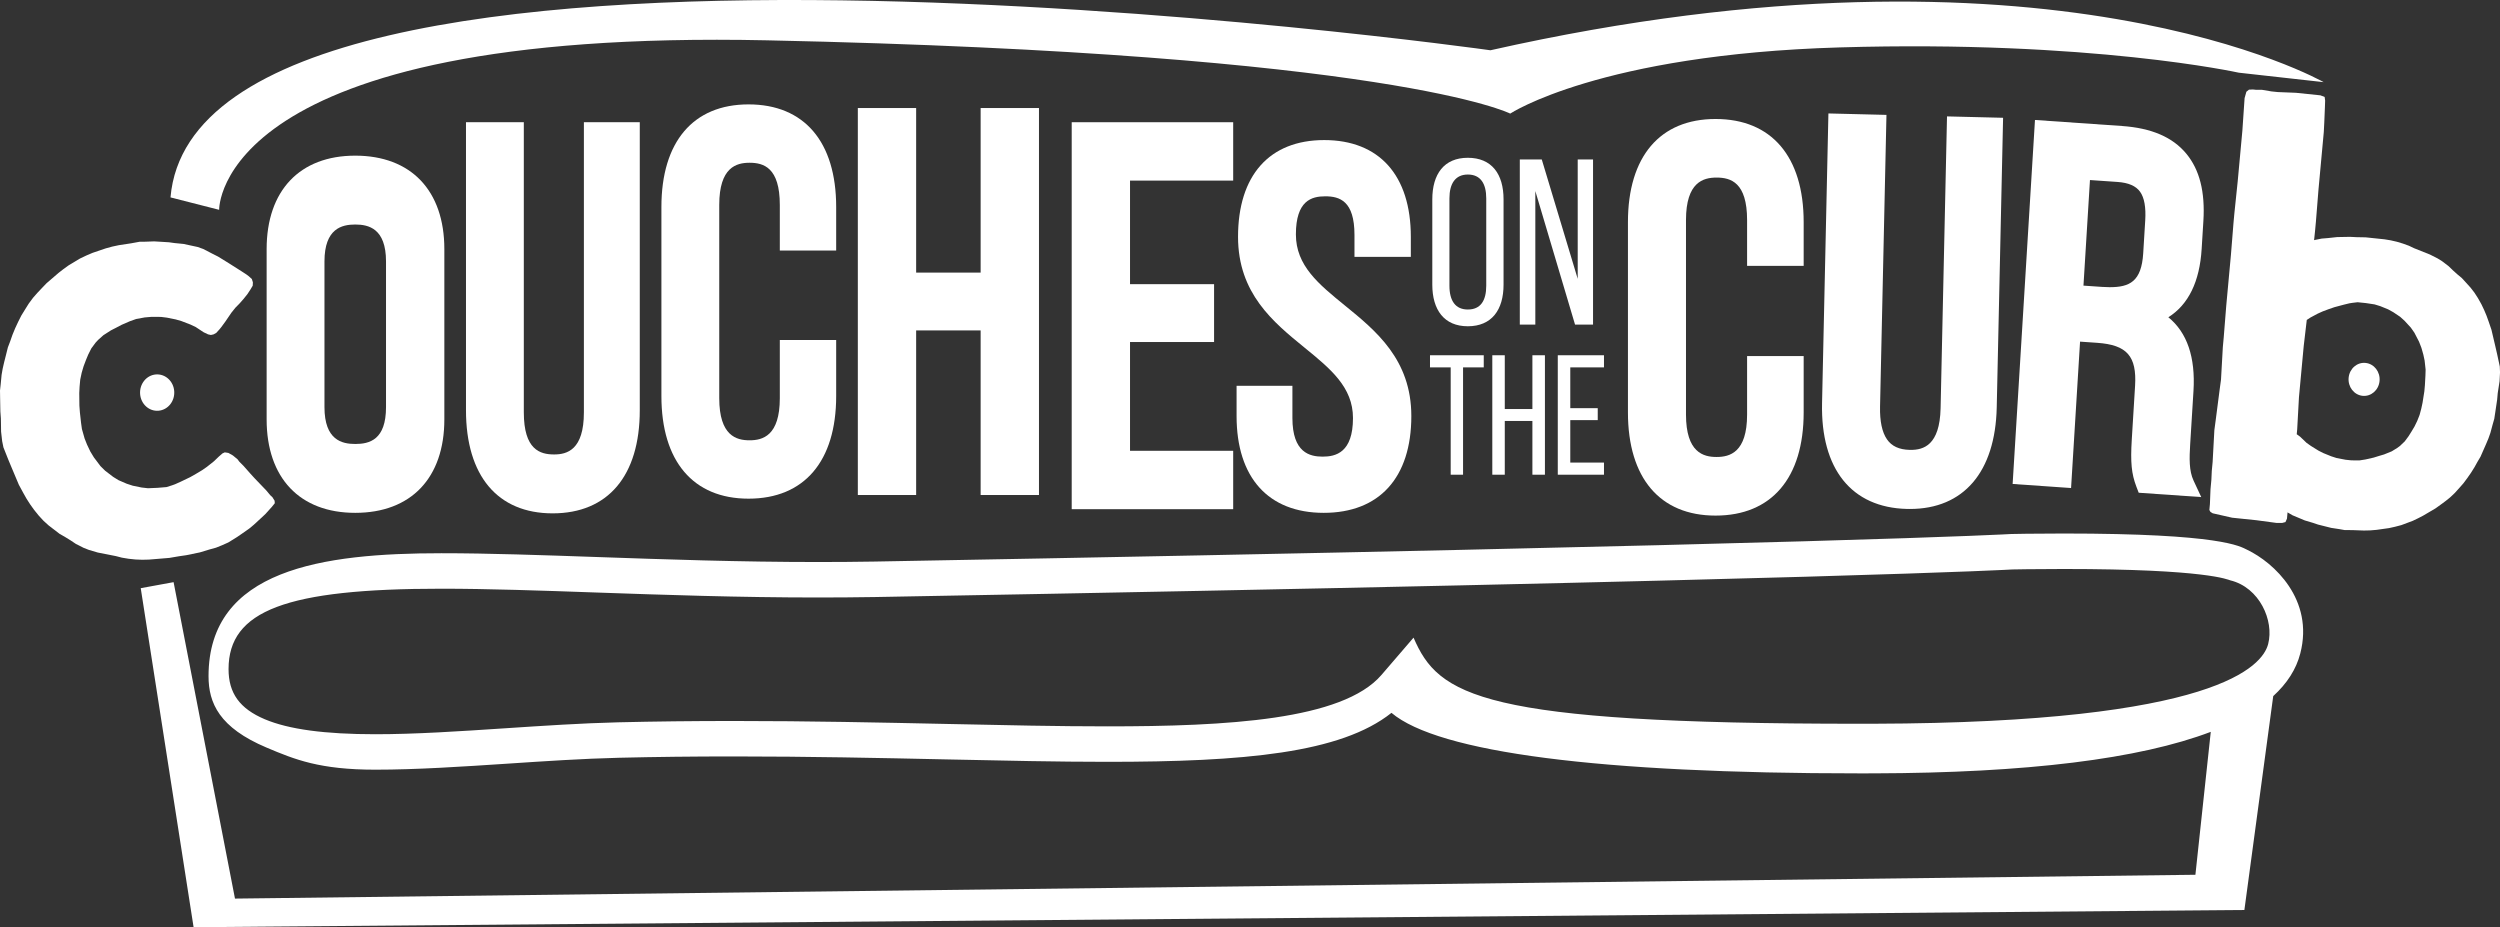 <?xml version="1.0" encoding="utf-8"?>
<!-- Generator: Adobe Illustrator 16.0.4, SVG Export Plug-In . SVG Version: 6.00 Build 0)  -->
<!DOCTYPE svg PUBLIC "-//W3C//DTD SVG 1.1//EN" "http://www.w3.org/Graphics/SVG/1.1/DTD/svg11.dtd">
<svg version="1.1" id="Layer_1" xmlns="http://www.w3.org/2000/svg" xmlns:xlink="http://www.w3.org/1999/xlink" x="0px" y="0px"
	 width="140.745px" height="52.2px" viewBox="0 0 140.745 52.2" enable-background="new 0 0 140.745 52.2" xml:space="preserve">
<rect x="0" y="0" width="140.745" height="52.2" fill="#333333" stroke="none"/>
<g>
	<polygon fill="#FFFFFF" points="90.301,20.683 90.301,20 87.7,20 87.7,26.725 90.301,26.725 90.301,26.042 88.404,26.042 
		88.404,23.652 89.949,23.652 89.949,22.979 88.404,22.979 88.404,20.683 	"/>
	<polygon fill="#FFFFFF" points="89.685,18.275 89.685,8.976 88.822,8.976 88.822,15.698 86.798,8.976 85.562,8.976 85.562,18.275 
		86.436,18.275 86.436,10.756 88.672,18.275 	"/>
	<path fill="#FFFFFF" d="M84.647,16.029v-4.807c0-1.421-0.662-2.339-2.012-2.339c-1.337,0-1.999,0.918-1.999,2.339v4.807
		c0,1.409,0.662,2.339,1.999,2.339C83.985,18.368,84.647,17.438,84.647,16.029z M83.673,16.083c0,0.851-0.324,1.342-1.037,1.342
		c-0.699,0-1.036-0.491-1.036-1.342v-4.914c0-0.837,0.337-1.343,1.036-1.343c0.713,0,1.037,0.506,1.037,1.343V16.083z"/>
	<polygon fill="#FFFFFF" points="82.367,26.725 82.367,20.683 83.532,20.683 83.532,20 80.506,20 80.506,20.683 81.671,20.683 
		81.671,26.725 	"/>
	<polygon fill="#FFFFFF" points="86.976,26.725 86.976,20 86.271,20 86.271,23.028 84.716,23.028 84.716,20 84.014,20 
		84.014,26.725 84.716,26.725 84.716,23.699 86.271,23.699 86.271,26.725 	"/>
	<path fill="#FFFFFF" d="M43.185,2.27c35.242,0.754,41.837,4.125,41.837,4.125s5.037-3.327,18.554-3.726
		c14.147-0.418,22.463,1.423,22.463,1.423l4.779,0.533c0,0-15.478-8.876-46.91-1.795c0,0-72.702-10.257-74.309,8.283l2.739,0.699
		C12.338,11.812,12.085,1.604,43.185,2.27z"/>
	<path fill="#FFFFFF" d="M123.949,14.013l0.097-1.572c0.102-1.645-0.213-2.883-0.958-3.785c-0.773-0.936-1.961-1.447-3.629-1.563
		l-4.894-0.339l-1.258,20.492l3.29,0.229l0.506-8.242l0.965,0.067c1.677,0.117,2.234,0.752,2.132,2.426l-0.186,3.034
		c-0.078,1.273-0.016,1.912,0.257,2.631l0.133,0.349l3.521,0.244l-0.434-0.932c-0.256-0.549-0.237-1.248-0.189-2.038l0.186-3.002
		c0.117-1.902-0.358-3.292-1.415-4.151C123.206,17.146,123.836,15.859,123.949,14.013z M120.772,12.409l-0.113,1.846
		c-0.098,1.6-0.767,1.913-1.89,1.913c-0.137,0-0.277-0.006-0.425-0.016l-1.049-0.072l0.366-5.944l1.548,0.107
		c0.623,0.043,1.04,0.225,1.275,0.555C120.721,11.129,120.818,11.671,120.772,12.409z"/>
	<path fill="#FFFFFF" d="M101.543,14.969v-2.462c0-3.691-1.808-5.808-4.961-5.808c-3.134,0-4.932,2.117-4.932,5.808v10.71
		c0,3.692,1.798,5.81,4.932,5.81c3.153,0,4.961-2.117,4.961-5.81v-3.171h-3.185v3.292c0,2.142-0.982,2.389-1.719,2.389
		c-0.738,0-1.721-0.247-1.721-2.389v-10.95c0-2.143,0.982-2.391,1.721-2.391c0.8,0,1.719,0.272,1.719,2.391v2.58H101.543z"/>
	<path fill="#FFFFFF" d="M102.936,6.387l-0.358,16.308c-0.082,3.708,1.659,5.88,4.775,5.957c0.057,0.002,0.112,0.002,0.169,0.002
		c3.027,0,4.81-2.083,4.89-5.715l0.358-16.308l-3.157-0.078l-0.361,16.429c-0.046,2.103-0.979,2.346-1.678,2.346l-0.065-0.001
		c-0.594-0.014-1.012-0.208-1.276-0.593c-0.276-0.4-0.407-1.019-0.39-1.837l0.361-16.429L102.936,6.387z"/>
	<polygon fill="#FFFFFF" points="8.384,31.504 9.534,31.409 10.084,31.315 10.479,31.258 11.247,31.1 11.791,30.935 12.162,30.833 
		12.529,30.684 12.853,30.539 13.341,30.237 13.617,30.048 14.04,29.751 14.291,29.542 14.687,29.177 14.937,28.944 15.307,28.534 
		15.47,28.331 15.46,28.19 15.334,27.988 15.214,27.879 14.994,27.614 14.343,26.935 14.101,26.671 13.712,26.231 13.472,25.99 
		13.373,25.857 13.112,25.642 12.857,25.498 12.654,25.467 12.524,25.526 12.316,25.708 12.046,25.967 11.646,26.285 11.371,26.475 
		11.052,26.666 10.71,26.861 10.173,27.119 9.85,27.264 9.676,27.326 9.372,27.422 8.863,27.464 8.331,27.487 7.971,27.446 
		7.474,27.344 7.132,27.232 6.672,27.033 6.37,26.846 5.922,26.504 5.657,26.243 5.287,25.752 5.083,25.416 4.899,25.029 
		4.763,24.686 4.612,24.154 4.563,23.803 4.498,23.215 4.47,22.84 4.462,22.132 4.48,21.775 4.517,21.37 4.599,20.984 4.706,20.621 
		4.836,20.277 4.968,19.958 5.143,19.612 5.386,19.285 5.53,19.131 5.823,18.87 6.247,18.598 6.526,18.456 6.847,18.287 
		7.322,18.081 7.669,17.958 8.151,17.87 8.506,17.84 9.062,17.841 9.399,17.883 9.896,17.984 10.214,18.076 10.719,18.27 
		11.018,18.411 11.463,18.705 11.716,18.825 11.875,18.859 12.028,18.823 12.177,18.739 12.363,18.534 12.464,18.408 12.687,18.104 
		13.028,17.603 13.252,17.324 13.48,17.092 13.706,16.837 13.93,16.557 14.11,16.282 14.228,16.082 14.237,15.893 14.178,15.708 
		14.011,15.556 13.87,15.45 13.612,15.282 12.889,14.823 12.282,14.448 11.959,14.285 11.449,14.02 11.129,13.905 10.337,13.734 
		9.822,13.683 9.507,13.639 8.68,13.589 8.191,13.607 7.858,13.611 7.375,13.699 6.693,13.803 6.321,13.882 5.95,13.984 
		5.211,14.235 4.866,14.382 4.501,14.556 3.862,14.94 3.566,15.154 3.292,15.367 2.623,15.943 2.375,16.201 2.107,16.484 
		1.861,16.764 1.618,17.092 1.399,17.442 1.2,17.766 1.026,18.112 0.853,18.482 0.702,18.849 0.574,19.215 0.443,19.558 
		0.323,20.04 0.237,20.379 0.153,20.742 0.09,21.101 0.04,21.625 0,21.985 0.006,22.363 0.021,23.166 0.05,23.566 0.056,23.945 
		0.061,24.299 0.122,24.838 0.193,25.186 0.466,25.874 0.657,26.332 1.061,27.291 1.319,27.767 1.498,28.083 1.7,28.397 
		1.923,28.709 2.193,29.042 2.458,29.327 2.745,29.587 3.358,30.057 3.683,30.243 3.986,30.43 4.268,30.619 4.707,30.842 
		5.005,30.959 5.506,31.107 6.522,31.307 6.862,31.395 7.245,31.458 7.627,31.498 8.006,31.513 	"/>
	<path fill="#FFFFFF" d="M7.888,22.183c0.042,0.564,0.505,0.985,1.035,0.94c0.531-0.044,0.927-0.537,0.885-1.101
		c-0.041-0.564-0.505-0.985-1.036-0.941C8.242,21.125,7.846,21.619,7.888,22.183z"/>
	<path fill="#FFFFFF" d="M126.524,30.958c-0.421-0.203-1.449-0.922-10.349-0.922c-1.673,0-2.902,0.026-2.95,0.028
		c-0.092,0.006-9.695,0.57-63.993,1.551c-1.017,0.017-2.073,0.026-3.142,0.026h-0.003c-4.433,0-8.685-0.149-12.436-0.28
		c-3.17-0.11-6.164-0.215-8.798-0.215c-6.707,0-13.113,0.903-13.113,6.923c0,1.513,0.606,2.896,3.27,4.02
		c1.593,0.674,2.993,1.243,6.118,1.243c2.32,0,4.931-0.173,7.456-0.34c2.084-0.139,4.239-0.282,6.254-0.331
		c2.063-0.05,4.173-0.075,6.449-0.075c4.254,0,8.206,0.085,12.028,0.168c3.217,0.069,6.257,0.136,9.013,0.136
		c7.693,0,13.157-0.485,16.009-2.758c2.64,2.231,11.715,3.408,26.356,3.408l0.803-0.001c8.617-0.024,14.95-0.809,18.966-2.337
		l-0.865,8.046L13.229,50.589L9.773,32.774l-1.85,0.339L10.899,52.2l114.646-0.962l0.809-0.006l1.624-12.043
		c0.782-0.714,1.296-1.515,1.524-2.403C130.287,33.75,128.012,31.675,126.524,30.958z M105.492,40.745l-0.798,0.001
		c-21.377,0-23.706-1.584-25.114-4.848L77.772,38c-2.188,2.542-8.714,2.893-15.443,2.893c-2.737,0-5.768-0.065-8.975-0.135
		c-3.832-0.082-7.793-0.168-12.066-0.168c-2.29,0-4.414,0.025-6.492,0.075c-2.053,0.05-4.226,0.195-6.328,0.334
		c-2.611,0.173-5.077,0.337-7.339,0.337c-2.841,0-4.876-0.275-6.223-0.844c-1.41-0.596-2.039-1.466-2.039-2.822
		c0-3.301,3.249-4.527,11.987-4.527c2.603,0,5.582,0.104,8.737,0.215c3.765,0.131,8.033,0.28,12.497,0.28h0.003
		c1.078,0,2.146-0.01,3.173-0.026c54.337-0.981,63.979-1.549,64.035-1.553c0.013,0,1.225-0.026,2.877-0.026
		c8.089,0,9.264,0.609,9.385,0.639c1.644,0.401,2.474,2.264,2.132,3.584C127.375,37.483,124.837,40.689,105.492,40.745z"/>
	<path fill="#FFFFFF" d="M133.179,20.432c-0.48-0.051-0.908,0.323-0.956,0.835c-0.048,0.512,0.304,0.967,0.784,1.017
		c0.482,0.05,0.91-0.323,0.957-0.835C134.012,20.937,133.66,20.482,133.179,20.432z"/>
	<path fill="#FFFFFF" d="M140.733,20.633l-0.144-0.672l-0.103-0.449l-0.221-0.943l-0.163-0.477l-0.115-0.319l-0.135-0.321
		l-0.154-0.323l-0.196-0.348l-0.197-0.306l-0.222-0.286l-0.485-0.533l-0.269-0.224l-0.247-0.223l-0.227-0.22l-0.366-0.28
		l-0.253-0.158l-0.434-0.22l-0.894-0.357l-0.295-0.14l-0.34-0.123l-0.34-0.102l-0.345-0.079l-0.344-0.057l-1.062-0.111l-0.514-0.01
		l-0.369-0.018l-0.722,0.013l-0.521,0.056l-0.354,0.029l-0.355,0.072l-0.07,0.016l0.054-0.51l0.049-0.53l0.144-1.796l0.3-3.253
		l0.027-0.534l0.036-0.867l0.012-0.367l-0.027-0.204l-0.238-0.092l-1.376-0.143l-1.024-0.041l-0.356-0.037l-0.528-0.089
		l-0.336-0.001l-0.179-0.019l-0.224,0.01l-0.146,0.119l-0.1,0.358l-0.125,1.831l-0.263,2.855L125.792,12l-0.049,0.531l-0.147,1.828
		l-0.263,2.855l-0.143,1.795l-0.049,0.531l-0.103,1.833l-0.072,0.529l-0.231,1.784l-0.071,0.529l-0.098,1.8l-0.047,0.499l-0.023,0.5
		l-0.049,0.53l-0.033,0.835l-0.031,0.332l0.059,0.106l0.127,0.08l1.097,0.249l1.375,0.143l1.129,0.152l0.313-0.001l0.184-0.048
		l0.085-0.192l0.033-0.356l0.005,0.005l0.274,0.16l0.694,0.291l0.461,0.137l0.28,0.095l0.744,0.187l0.447,0.068l0.304,0.054
		l0.453,0.004l0.636,0.023l0.352-0.008l0.353-0.029l0.71-0.1l0.336-0.075l0.359-0.094l0.64-0.24l0.302-0.145l0.282-0.146
		l0.696-0.409l0.266-0.191l0.287-0.212l0.267-0.213l0.271-0.256l0.253-0.281l0.229-0.26l0.212-0.285l0.214-0.306l0.193-0.308
		L139.477,26l0.171-0.289l0.184-0.419l0.129-0.293l0.132-0.314l0.112-0.316l0.126-0.47l0.091-0.318l0.053-0.346l0.109-0.733
		l0.033-0.369l0.053-0.345l0.05-0.323l0.026-0.501L140.733,20.633z M136.547,21.138l-0.03,0.545l-0.031,0.347l-0.102,0.646
		l-0.069,0.322l-0.097,0.362l-0.133,0.337l-0.152,0.312l-0.172,0.289l-0.169,0.268l-0.212,0.285l-0.271,0.257l-0.155,0.114
		l-0.306,0.188l-0.429,0.174l-0.273,0.081l-0.318,0.098l-0.463,0.105l-0.335,0.053l-0.453-0.004l-0.326-0.034l-0.507-0.097
		l-0.3-0.097l-0.437-0.177l-0.275-0.138l-0.429-0.265l-0.251-0.179l-0.36-0.344l-0.191-0.139l0.026-0.281l0.099-1.8l0.268-2.888
		l0.172-1.466l0.206-0.135l0.411-0.22l0.278-0.125l0.32-0.12l0.341-0.118l0.528-0.141l0.316-0.077l0.167-0.026l0.292-0.035
		l0.469,0.048l0.488,0.074l0.32,0.098l0.436,0.177l0.296,0.163l0.387,0.259l0.247,0.223l0.356,0.388l0.199,0.284l0.263,0.508
		l0.133,0.343l0.109,0.383l0.072,0.336l0.056,0.51L136.547,21.138z"/>
	<path fill="#FFFFFF" d="M15.011,14.025v9.586c0,3.295,1.865,5.261,4.988,5.261c3.142,0,5.017-1.966,5.017-5.261v-9.586
		c0-3.295-1.875-5.262-5.017-5.262C16.876,8.763,15.011,10.729,15.011,14.025z M21.732,14.718v8.202c0,1.84-0.926,2.075-1.733,2.075
		c-0.743,0-1.732-0.215-1.732-2.075v-8.202c0-1.862,0.989-2.078,1.732-2.078C20.743,12.64,21.732,12.855,21.732,14.718z"/>
	<path fill="#FFFFFF" d="M47.075,14.103v-2.45c0-3.671-1.798-5.776-4.934-5.776c-3.117,0-4.905,2.105-4.905,5.776v10.644
		c0,3.67,1.788,5.777,4.905,5.777c3.136,0,4.934-2.106,4.934-5.777v-3.156h-3.173v3.276c0,2.125-0.973,2.371-1.704,2.371
		c-0.733,0-1.706-0.246-1.706-2.371V11.536c0-2.127,0.973-2.373,1.706-2.373c0.793,0,1.704,0.27,1.704,2.373v2.567H47.075z"/>
	<polygon fill="#FFFFFF" points="69.426,10.167 69.426,6.881 60.335,6.881 60.335,28.666 69.426,28.666 69.426,25.379 
		63.618,25.379 63.618,19.255 68.35,19.255 68.35,15.998 63.618,15.998 63.618,10.167 	"/>
	<path fill="#FFFFFF" d="M26.234,6.881v16.215c0,3.689,1.778,5.805,4.878,5.805c3.118,0,4.906-2.116,4.906-5.805V6.881h-3.146
		v16.334c0,2.125-0.957,2.37-1.677,2.37c-0.794,0-1.705-0.269-1.705-2.37V6.881H26.234z"/>
	<polygon fill="#FFFFFF" points="58.492,27.868 58.492,6.082 55.208,6.082 55.208,15.347 51.577,15.347 51.577,6.082 48.294,6.082 
		48.294,27.868 51.577,27.868 51.577,18.602 55.208,18.602 55.208,27.868 	"/>
	<path fill="#FFFFFF" d="M69.617,21.717v1.708c0,3.462,1.788,5.447,4.906,5.447c3.135,0,4.932-1.985,4.932-5.447
		c0-3.183-1.99-4.803-3.747-6.231c-1.477-1.203-2.752-2.24-2.752-3.997c0-1.902,0.881-2.145,1.649-2.145
		c0.815,0,1.649,0.258,1.649,2.172v1.238h3.173v-1.127c0-3.463-1.777-5.449-4.878-5.449c-3.082,0-4.85,1.986-4.85,5.449
		c0,3.185,1.987,4.804,3.74,6.233c1.466,1.195,2.731,2.227,2.731,3.967c0,1.947-0.973,2.173-1.706,2.173
		c-0.73,0-1.704-0.226-1.704-2.173v-1.817H69.617z"/>
</g>
</svg>
